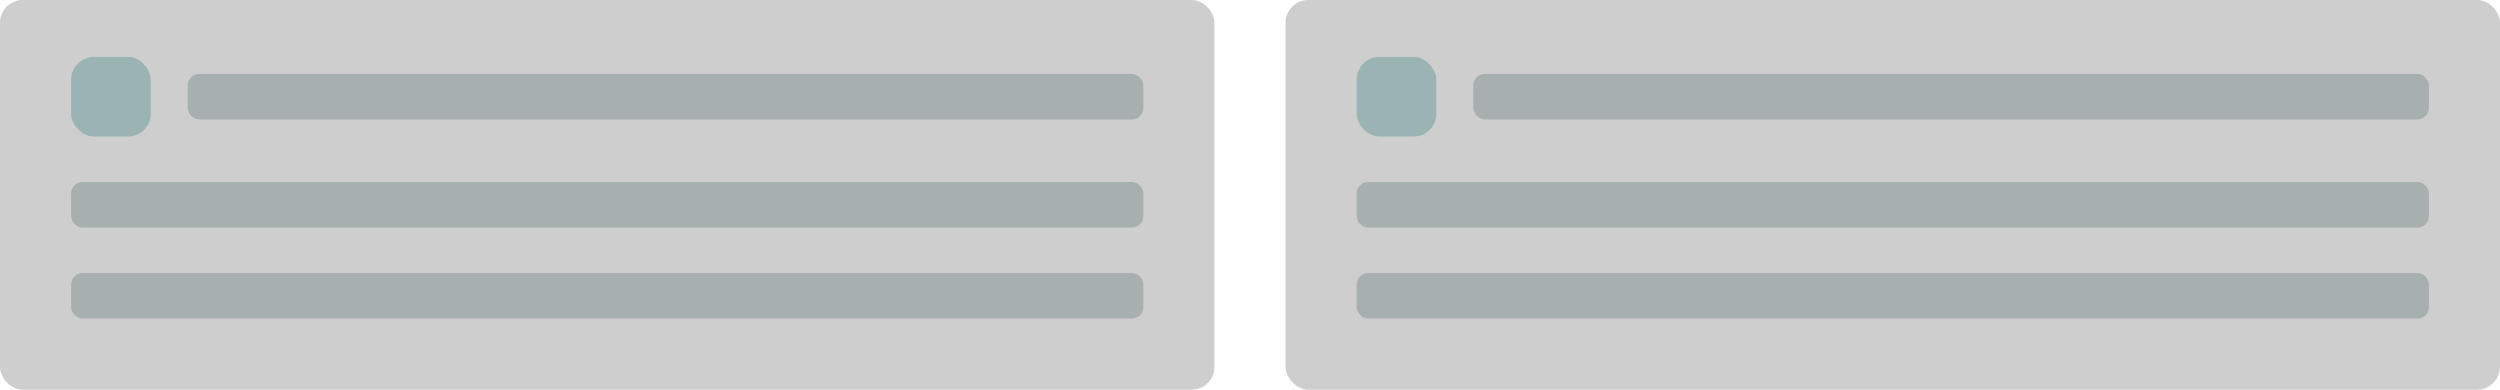 <svg xmlns="http://www.w3.org/2000/svg" width="879" height="137" fill="none" viewBox="0 0 879 137"><rect width="427" height="137" fill="#cecece" rx="8"/><rect width="28" height="28" x="25" y="20" fill="#9bb3b3" rx="8"/><rect width="336" height="16" x="66" y="26" fill="#a8afaf" rx="4"/><rect width="377" height="16" x="25" y="64" fill="#a8afaf" rx="4"/><rect width="377" height="16" x="25" y="96" fill="#a8afaf" rx="4"/><rect width="427" height="137" x="452" fill="#cecece" rx="8"/><rect width="28" height="28" x="477" y="20" fill="#9bb3b3" rx="8"/><rect width="336" height="16" x="518" y="26" fill="#a8afaf" rx="4"/><rect width="377" height="16" x="477" y="64" fill="#a8afaf" rx="4"/><rect width="377" height="16" x="477" y="96" fill="#a8afaf" rx="4"/></svg>